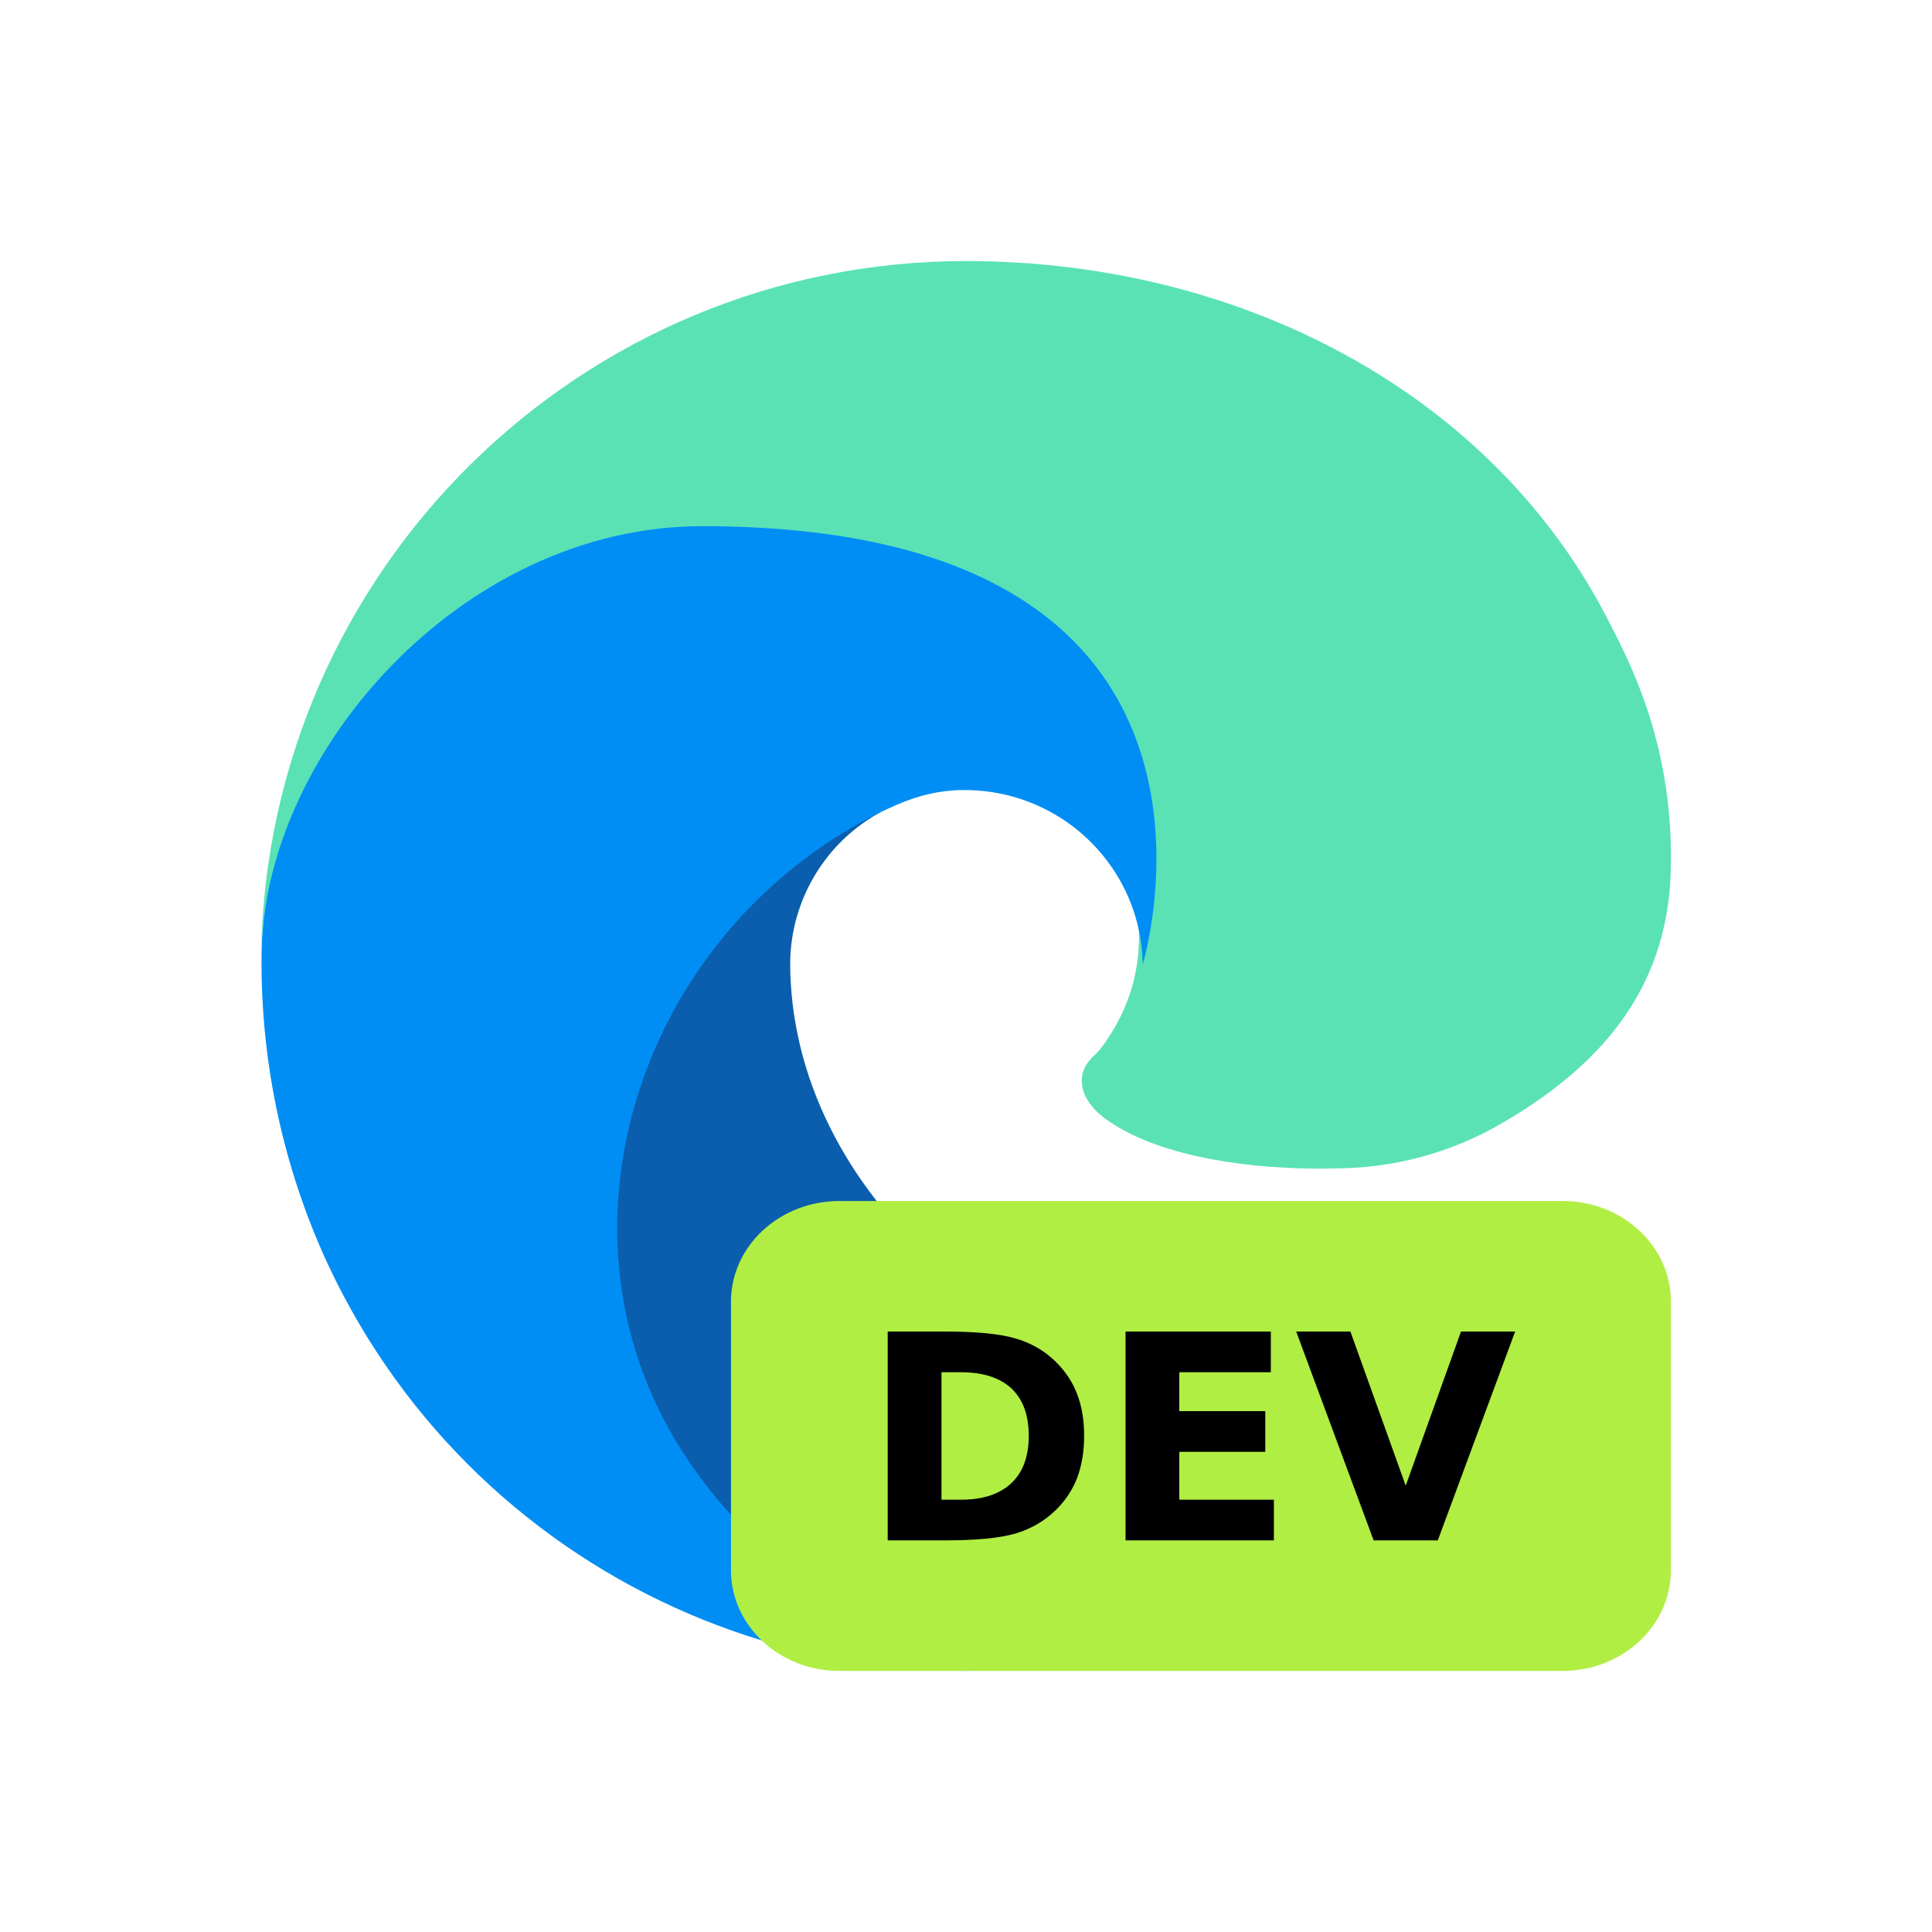<svg xmlns="http://www.w3.org/2000/svg" xmlns:xlink="http://www.w3.org/1999/xlink" width="64px" height="64px" viewBox="0 0 64 64" version="1.1">
<g id="surface1">
<path style=" stroke:none;fill-rule:nonzero;fill:rgb(35.294%,88.627%,70.98%);fill-opacity:1;" d="M 36.438 34.766 C 36.289 34.961 35.836 35.223 35.836 35.801 C 35.836 36.273 36.145 36.734 36.695 37.117 C 39.316 38.941 44.262 38.703 44.277 38.703 C 46.219 38.695 48.129 38.168 49.801 37.18 C 53.23 35.176 55.34 32.539 55.352 28.566 C 55.398 24.48 53.891 21.762 53.281 20.559 C 49.414 12.996 41.07 8.648 32 8.648 C 19.23 8.648 8.828 18.902 8.648 31.668 C 8.738 25.004 15.363 18.816 23.242 18.816 C 23.883 18.816 27.523 18.883 30.906 20.656 C 33.887 22.219 35.445 24.914 36.535 26.785 C 38.113 29.762 38.18 32.492 36.438 34.766 Z M 36.438 34.766 "/>
<path style=" stroke:none;fill-rule:nonzero;fill:rgb(4.314%,36.863%,67.843%);fill-opacity:1;" d="M 50.801 43.402 C 48.562 45.605 45.09 46.129 42.328 46.141 C 33.695 46.141 26.176 39.504 26.176 31.887 C 26.199 29.805 27.344 27.898 29.172 26.902 C 21.363 27.23 19.359 35.363 19.359 40.133 C 19.359 53.609 31.781 54.973 34.457 54.973 C 35.898 54.973 38.074 54.555 39.383 54.141 L 39.621 54.062 C 44.645 52.324 48.934 48.93 51.77 44.434 C 52.176 43.793 51.461 43.035 50.797 43.402 Z M 50.801 43.402 "/>
<path style=" stroke:none;fill-rule:nonzero;fill:rgb(0%,55.686%,96.078%);fill-opacity:1;" d="M 27.238 52.684 C 25.609 51.672 24.199 50.348 23.086 48.789 C 17.695 41.406 20.969 30.941 29.176 26.902 C 29.742 26.637 30.715 26.148 32.012 26.172 C 33.859 26.188 35.59 27.062 36.695 28.543 C 37.434 29.527 37.836 30.719 37.855 31.949 C 37.855 31.91 42.316 17.43 23.262 17.43 C 15.254 17.43 8.664 25.027 8.664 31.695 C 8.637 35.219 9.387 38.711 10.875 41.91 C 15.902 52.633 28.164 57.895 39.402 54.148 C 35.559 55.363 30.668 54.828 27.25 52.688 Z M 27.238 52.684 "/>
<path style=" stroke:none;fill-rule:nonzero;fill:rgb(69.02%,93.333%,26.667%);fill-opacity:1;" d="M 27.809 39.785 L 51.762 39.785 C 53.742 39.785 55.352 41.277 55.352 43.117 L 55.352 52.016 C 55.352 53.859 53.742 55.352 51.762 55.352 L 27.809 55.352 C 25.824 55.352 24.215 53.859 24.215 52.016 L 24.215 43.117 C 24.215 41.277 25.824 39.785 27.809 39.785 Z M 27.809 39.785 "/>
<path style=" stroke:none;fill-rule:nonzero;fill:rgb(0%,0%,0%);fill-opacity:1;" d="M 31.188 45.457 L 31.188 49.68 L 31.828 49.68 C 32.559 49.68 33.113 49.496 33.496 49.137 C 33.887 48.773 34.078 48.25 34.078 47.562 C 34.078 46.875 33.887 46.352 33.504 45.992 C 33.117 45.637 32.562 45.457 31.828 45.457 Z M 29.406 44.109 L 31.289 44.109 C 32.336 44.109 33.117 44.184 33.633 44.336 C 34.148 44.484 34.59 44.738 34.957 45.094 C 35.281 45.41 35.523 45.766 35.68 46.176 C 35.836 46.582 35.914 47.043 35.914 47.562 C 35.914 48.082 35.836 48.547 35.68 48.961 C 35.523 49.367 35.281 49.727 34.957 50.039 C 34.586 50.398 34.141 50.652 33.621 50.805 C 33.105 50.953 32.324 51.027 31.289 51.027 L 29.406 51.027 Z M 29.406 44.109 "/>
<path style=" stroke:none;fill-rule:nonzero;fill:rgb(0%,0%,0%);fill-opacity:1;" d="M 37.285 44.109 L 42.098 44.109 L 42.098 45.457 L 39.066 45.457 L 39.066 46.746 L 41.914 46.746 L 41.914 48.094 L 39.066 48.094 L 39.066 49.68 L 42.199 49.68 L 42.199 51.027 L 37.285 51.027 Z M 37.285 44.109 "/>
<path style=" stroke:none;fill-rule:nonzero;fill:rgb(0%,0%,0%);fill-opacity:1;" d="M 42.938 44.109 L 44.734 44.109 L 46.566 49.215 L 48.398 44.109 L 50.191 44.109 L 47.629 51.027 L 45.504 51.027 Z M 42.938 44.109 "/>
</g>
</svg>

